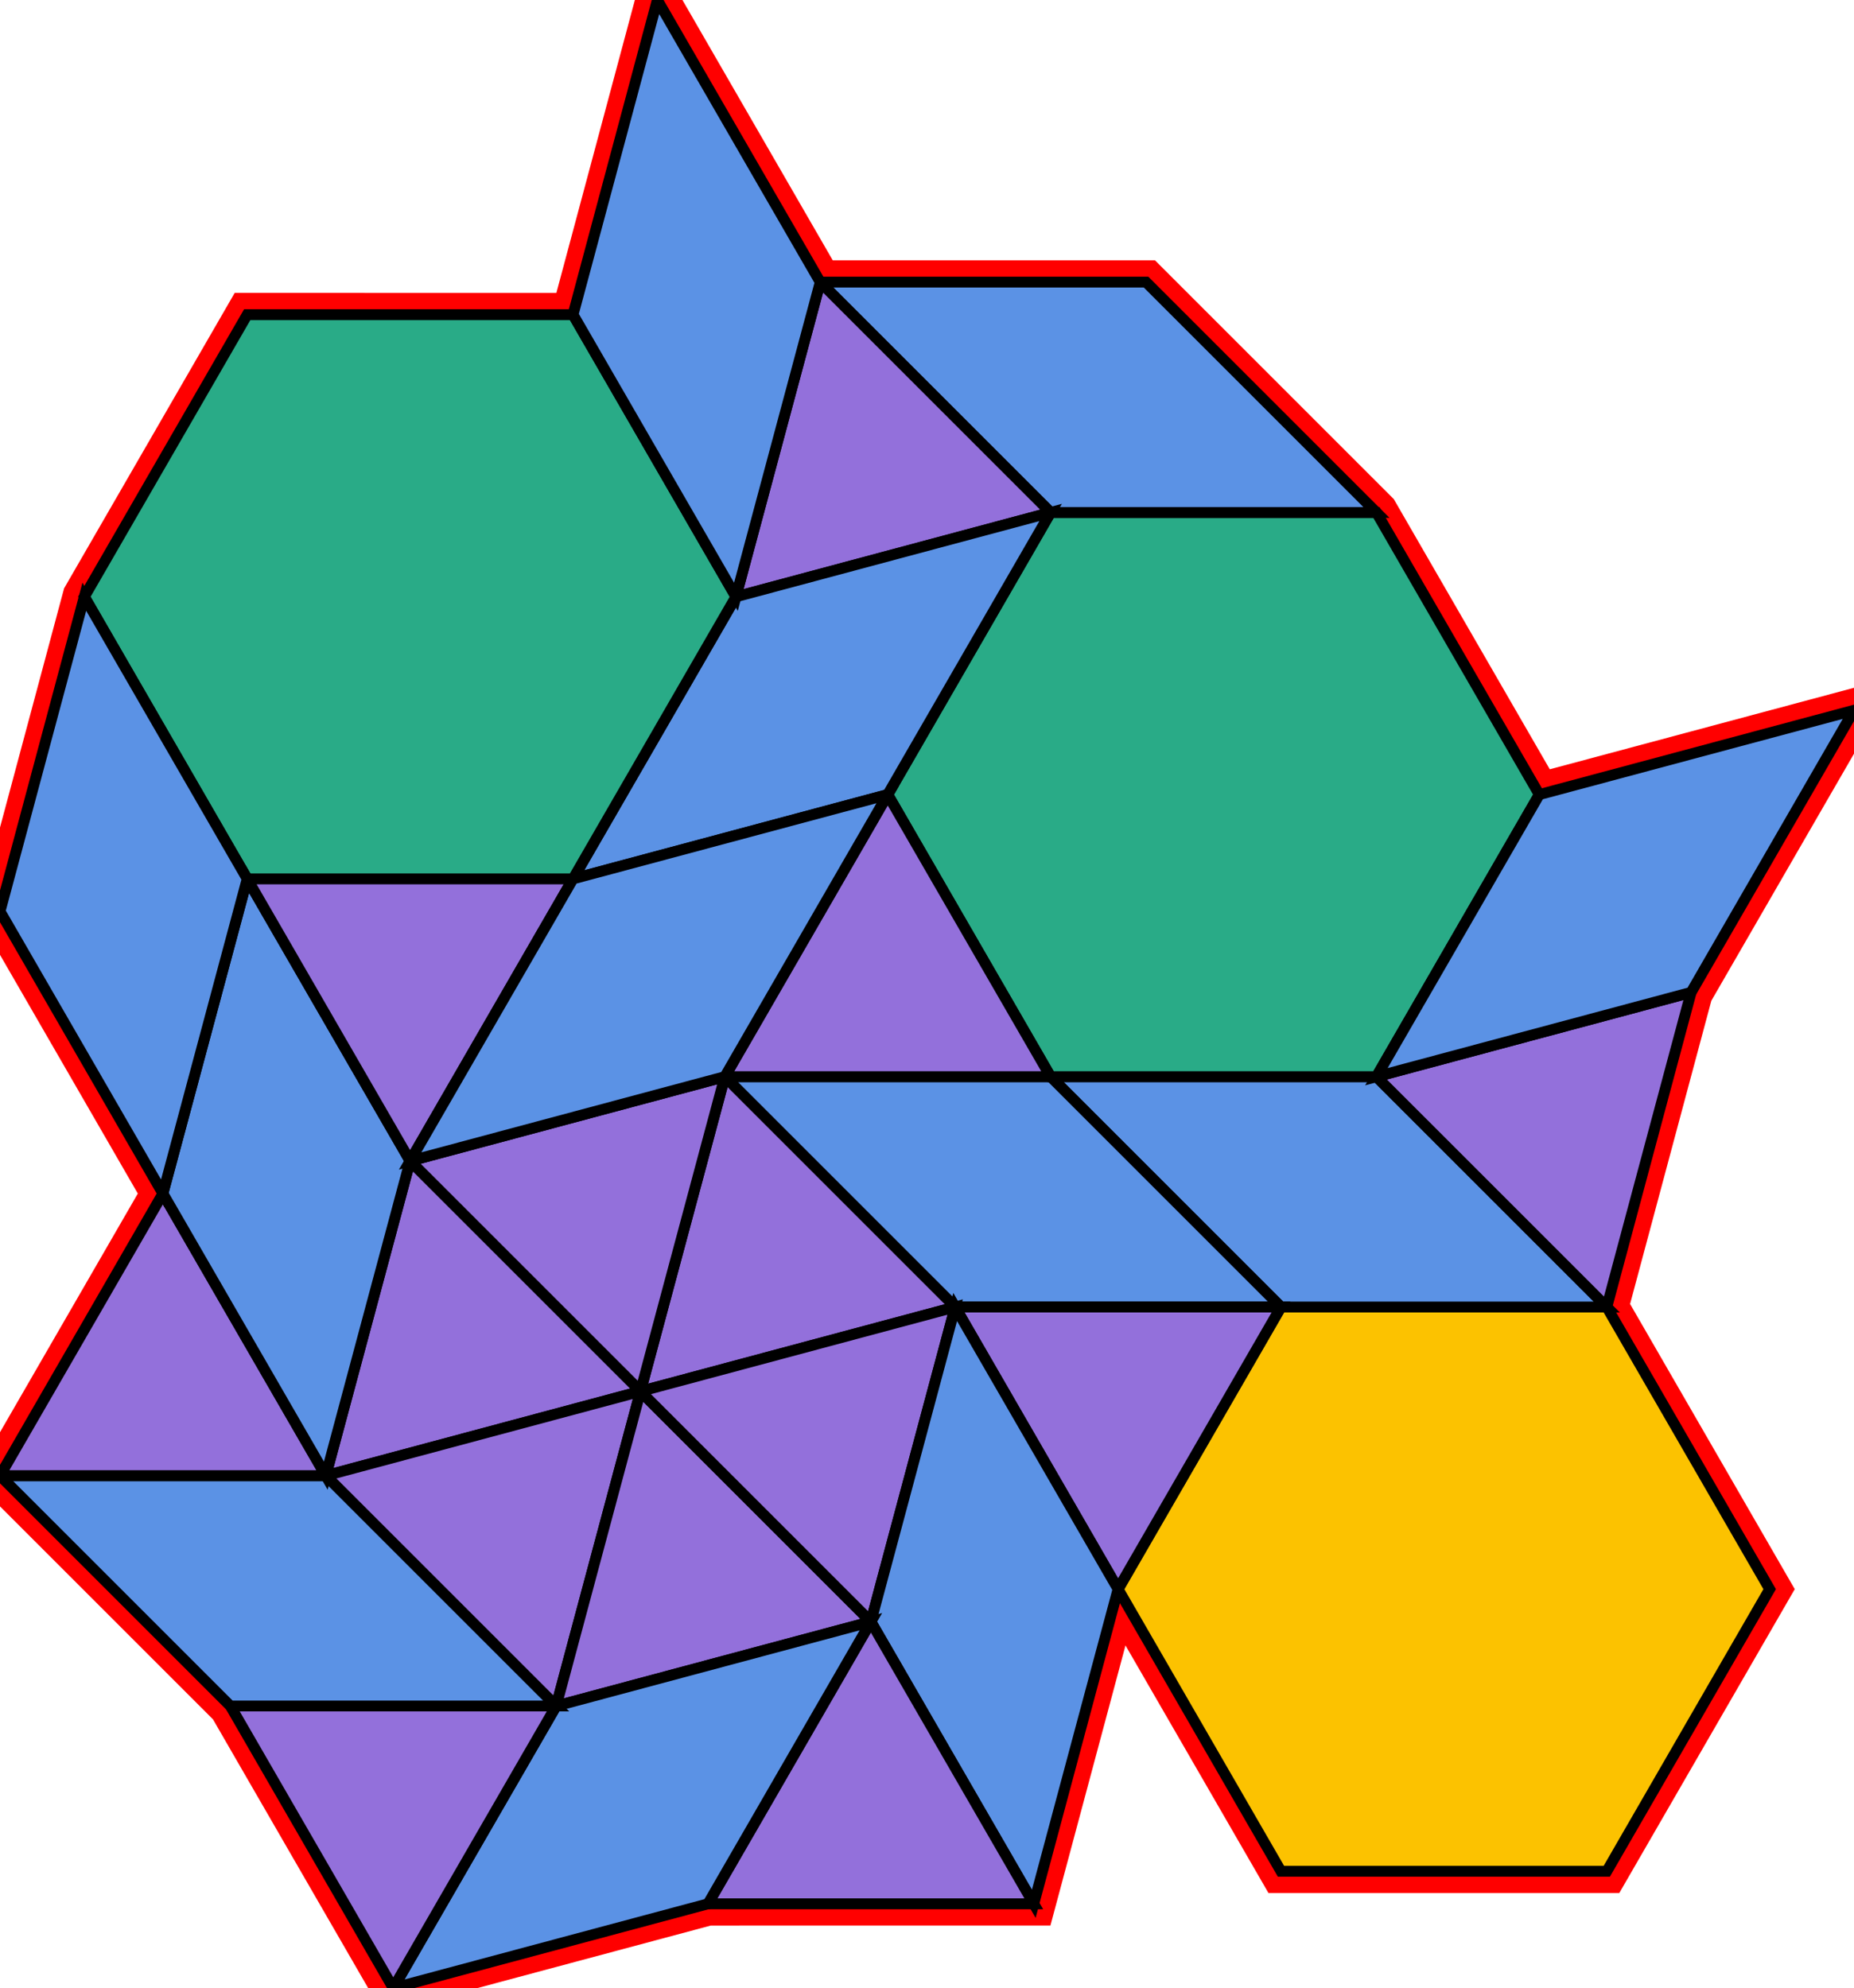 <?xml version="1.0" encoding="utf-8" ?>

		<svg xmlns="http://www.w3.org/2000/svg" id="mainSVG" pointer-events="all" onkeyup="attachKey(evt)" width="170.721" height="183.093" EdgeLen="30" template="A14_12_3_R">

		<polygon id="BorderPoly" fill="none" pointer-events="none" stroke="red" stroke-width="4" transform="" points="60.531,7.62939e-006 52.766,28.977 22.766,28.976 7.765,54.956 -4.57764e-005,83.934 15,109.918 -4.57764e-005,135.899 21.213,157.112 36.213,183.093 65.192,175.329 95.192,175.327 102.956,146.351 117.956,172.331 147.956,172.331 162.956,146.351 147.956,120.37 155.72,91.391 170.721,65.412 141.743,73.175 126.744,47.194 105.531,25.98 75.53,25.98" />
		<g id="mainPolyG" transform=""><polygon id="mainPoly" fill="rgb(252, 194, 0)" stroke="black" onmouseover="setChange(evt)" onmouseout="unhiliteChange(evt)" onclick="changeMe(evt)" points="147.956,120.37 117.956,120.37 102.956,146.351 117.956,172.331 147.956,172.331 162.956,146.351" seed="0" /><polygon fill="rgb(91, 146, 229)" stroke="black" stroke-width="1" onmouseover="setChange(evt)" onmouseout="unhiliteChange(evt)" onclick="changeMe(evt)" transform="" points="126.743,99.156 96.743,99.156 117.956,120.37 147.956,120.37" seed="1" /><polygon fill="rgb(91, 146, 229)" stroke="black" stroke-width="1" onmouseover="setChange(evt)" onmouseout="unhiliteChange(evt)" onclick="changeMe(evt)" transform="" points="96.743,99.156 66.743,99.156 87.956,120.37 117.956,120.37" seed="2" /><polygon fill="rgb(147, 112, 219)" stroke="black" stroke-width="1" onmouseover="setChange(evt)" onmouseout="unhiliteChange(evt)" onclick="changeMe(evt)" points="147.956,120.368 155.72,91.391 126.743,99.156" seed="3" /><polygon fill="rgb(41, 171, 135)" stroke="black" stroke-width="1" onmouseover="setChange(evt)" onmouseout="unhiliteChange(evt)" onclick="changeMe(evt)" points="126.744,47.194 96.744,47.194 81.743,73.174 96.743,99.156 126.743,99.156 141.743,73.175" seed="4" /><polygon fill="rgb(91, 146, 229)" stroke="black" stroke-width="1" onmouseover="setChange(evt)" onmouseout="unhiliteChange(evt)" onclick="changeMe(evt)" transform="" points="155.721,91.391 170.721,65.412 141.743,73.175 126.743,99.156" seed="5" /><polygon fill="rgb(91, 146, 229)" stroke="black" stroke-width="1" onmouseover="setChange(evt)" onmouseout="unhiliteChange(evt)" onclick="changeMe(evt)" transform="" points="105.531,25.98 75.53,25.98 96.744,47.194 126.744,47.194" seed="6" /><polygon fill="rgb(147, 112, 219)" stroke="black" stroke-width="1" onmouseover="setChange(evt)" onmouseout="unhiliteChange(evt)" onclick="changeMe(evt)" points="96.743,99.156 81.743,73.175 66.743,99.156" seed="7" /><polygon fill="rgb(147, 112, 219)" stroke="black" stroke-width="1" onmouseover="setChange(evt)" onmouseout="unhiliteChange(evt)" onclick="changeMe(evt)" points="96.744,47.194 75.531,25.98 67.766,54.959" seed="8" /><polygon fill="rgb(91, 146, 229)" stroke="black" stroke-width="1" onmouseover="setChange(evt)" onmouseout="unhiliteChange(evt)" onclick="changeMe(evt)" transform="" points="81.743,73.174 96.744,47.194 67.766,54.958 52.765,80.939" seed="9" /><polygon fill="rgb(41, 171, 135)" stroke="black" stroke-width="1" onmouseover="setChange(evt)" onmouseout="unhiliteChange(evt)" onclick="changeMe(evt)" points="52.766,28.977 22.766,28.976 7.765,54.956 22.765,80.938 52.765,80.939 67.766,54.958" seed="10" /><polygon fill="rgb(91, 146, 229)" stroke="black" stroke-width="1" onmouseover="setChange(evt)" onmouseout="unhiliteChange(evt)" onclick="changeMe(evt)" transform="" points="75.531,25.98 60.531,7.62939e-006 52.766,28.977 67.766,54.959" seed="11" /><polygon fill="rgb(147, 112, 219)" stroke="black" stroke-width="1" onmouseover="setChange(evt)" onmouseout="unhiliteChange(evt)" onclick="changeMe(evt)" points="87.956,120.368 66.743,99.156 58.978,128.133" seed="12" /><polygon fill="rgb(147, 112, 219)" stroke="black" stroke-width="1" onmouseover="setChange(evt)" onmouseout="unhiliteChange(evt)" onclick="changeMe(evt)" points="58.978,128.133 66.743,99.156 37.765,106.921" seed="13" /><polygon fill="rgb(147, 112, 219)" stroke="black" stroke-width="1" onmouseover="setChange(evt)" onmouseout="unhiliteChange(evt)" onclick="changeMe(evt)" points="58.978,128.133 37.765,106.921 30,135.899" seed="14" /><polygon fill="rgb(147, 112, 219)" stroke="black" stroke-width="1" onmouseover="setChange(evt)" onmouseout="unhiliteChange(evt)" onclick="changeMe(evt)" points="51.213,157.112 58.978,128.133 30,135.899" seed="15" /><polygon fill="rgb(147, 112, 219)" stroke="black" stroke-width="1" onmouseover="setChange(evt)" onmouseout="unhiliteChange(evt)" onclick="changeMe(evt)" points="80.191,149.348 58.977,128.135 51.213,157.112" seed="16" /><polygon fill="rgb(147, 112, 219)" stroke="black" stroke-width="1" onmouseover="setChange(evt)" onmouseout="unhiliteChange(evt)" onclick="changeMe(evt)" points="80.192,149.347 87.956,120.368 58.978,128.133" seed="17" /><polygon fill="rgb(147, 112, 219)" stroke="black" stroke-width="1" onmouseover="setChange(evt)" onmouseout="unhiliteChange(evt)" onclick="changeMe(evt)" points="117.956,120.37 87.956,120.37 102.956,146.35" seed="18" /><polygon fill="rgb(91, 146, 229)" stroke="black" stroke-width="1" onmouseover="setChange(evt)" onmouseout="unhiliteChange(evt)" onclick="changeMe(evt)" transform="" points="102.956,146.35 87.956,120.368 80.192,149.347 95.192,175.327" seed="19" /><polygon fill="rgb(147, 112, 219)" stroke="black" stroke-width="1" onmouseover="setChange(evt)" onmouseout="unhiliteChange(evt)" onclick="changeMe(evt)" points="95.192,175.327 80.192,149.347 65.192,175.329" seed="20" /><polygon fill="rgb(91, 146, 229)" stroke="black" stroke-width="1" onmouseover="setChange(evt)" onmouseout="unhiliteChange(evt)" onclick="changeMe(evt)" transform="" points="65.191,175.329 80.191,149.348 51.213,157.112 36.213,183.093" seed="21" /><polygon fill="rgb(147, 112, 219)" stroke="black" stroke-width="1" onmouseover="setChange(evt)" onmouseout="unhiliteChange(evt)" onclick="changeMe(evt)" points="51.213,157.112 21.213,157.112 36.213,183.093" seed="22" /><polygon fill="rgb(91, 146, 229)" stroke="black" stroke-width="1" onmouseover="setChange(evt)" onmouseout="unhiliteChange(evt)" onclick="changeMe(evt)" transform="" points="30,135.899 -4.57764e-005,135.899 21.213,157.112 51.213,157.112" seed="23" /><polygon fill="rgb(147, 112, 219)" stroke="black" stroke-width="1" onmouseover="setChange(evt)" onmouseout="unhiliteChange(evt)" onclick="changeMe(evt)" points="30,135.899 15,109.918 -4.57764e-005,135.899" seed="24" /><polygon fill="rgb(91, 146, 229)" stroke="black" stroke-width="1" onmouseover="setChange(evt)" onmouseout="unhiliteChange(evt)" onclick="changeMe(evt)" transform="" points="37.765,106.921 22.765,80.939 15,109.918 30,135.899" seed="25" /><polygon fill="rgb(147, 112, 219)" stroke="black" stroke-width="1" onmouseover="setChange(evt)" onmouseout="unhiliteChange(evt)" onclick="changeMe(evt)" points="52.765,80.939 22.765,80.939 37.765,106.921" seed="26" /><polygon fill="rgb(91, 146, 229)" stroke="black" stroke-width="1" onmouseover="setChange(evt)" onmouseout="unhiliteChange(evt)" onclick="changeMe(evt)" transform="" points="66.743,99.156 81.743,73.177 52.765,80.939 37.765,106.921" seed="27" /><polygon fill="rgb(91, 146, 229)" stroke="black" stroke-width="1" onmouseover="setChange(evt)" onmouseout="unhiliteChange(evt)" onclick="changeMe(evt)" transform="" points="22.765,80.938 7.765,54.956 -4.57764e-005,83.934 15,109.916" seed="28" /></g>


		</svg>
